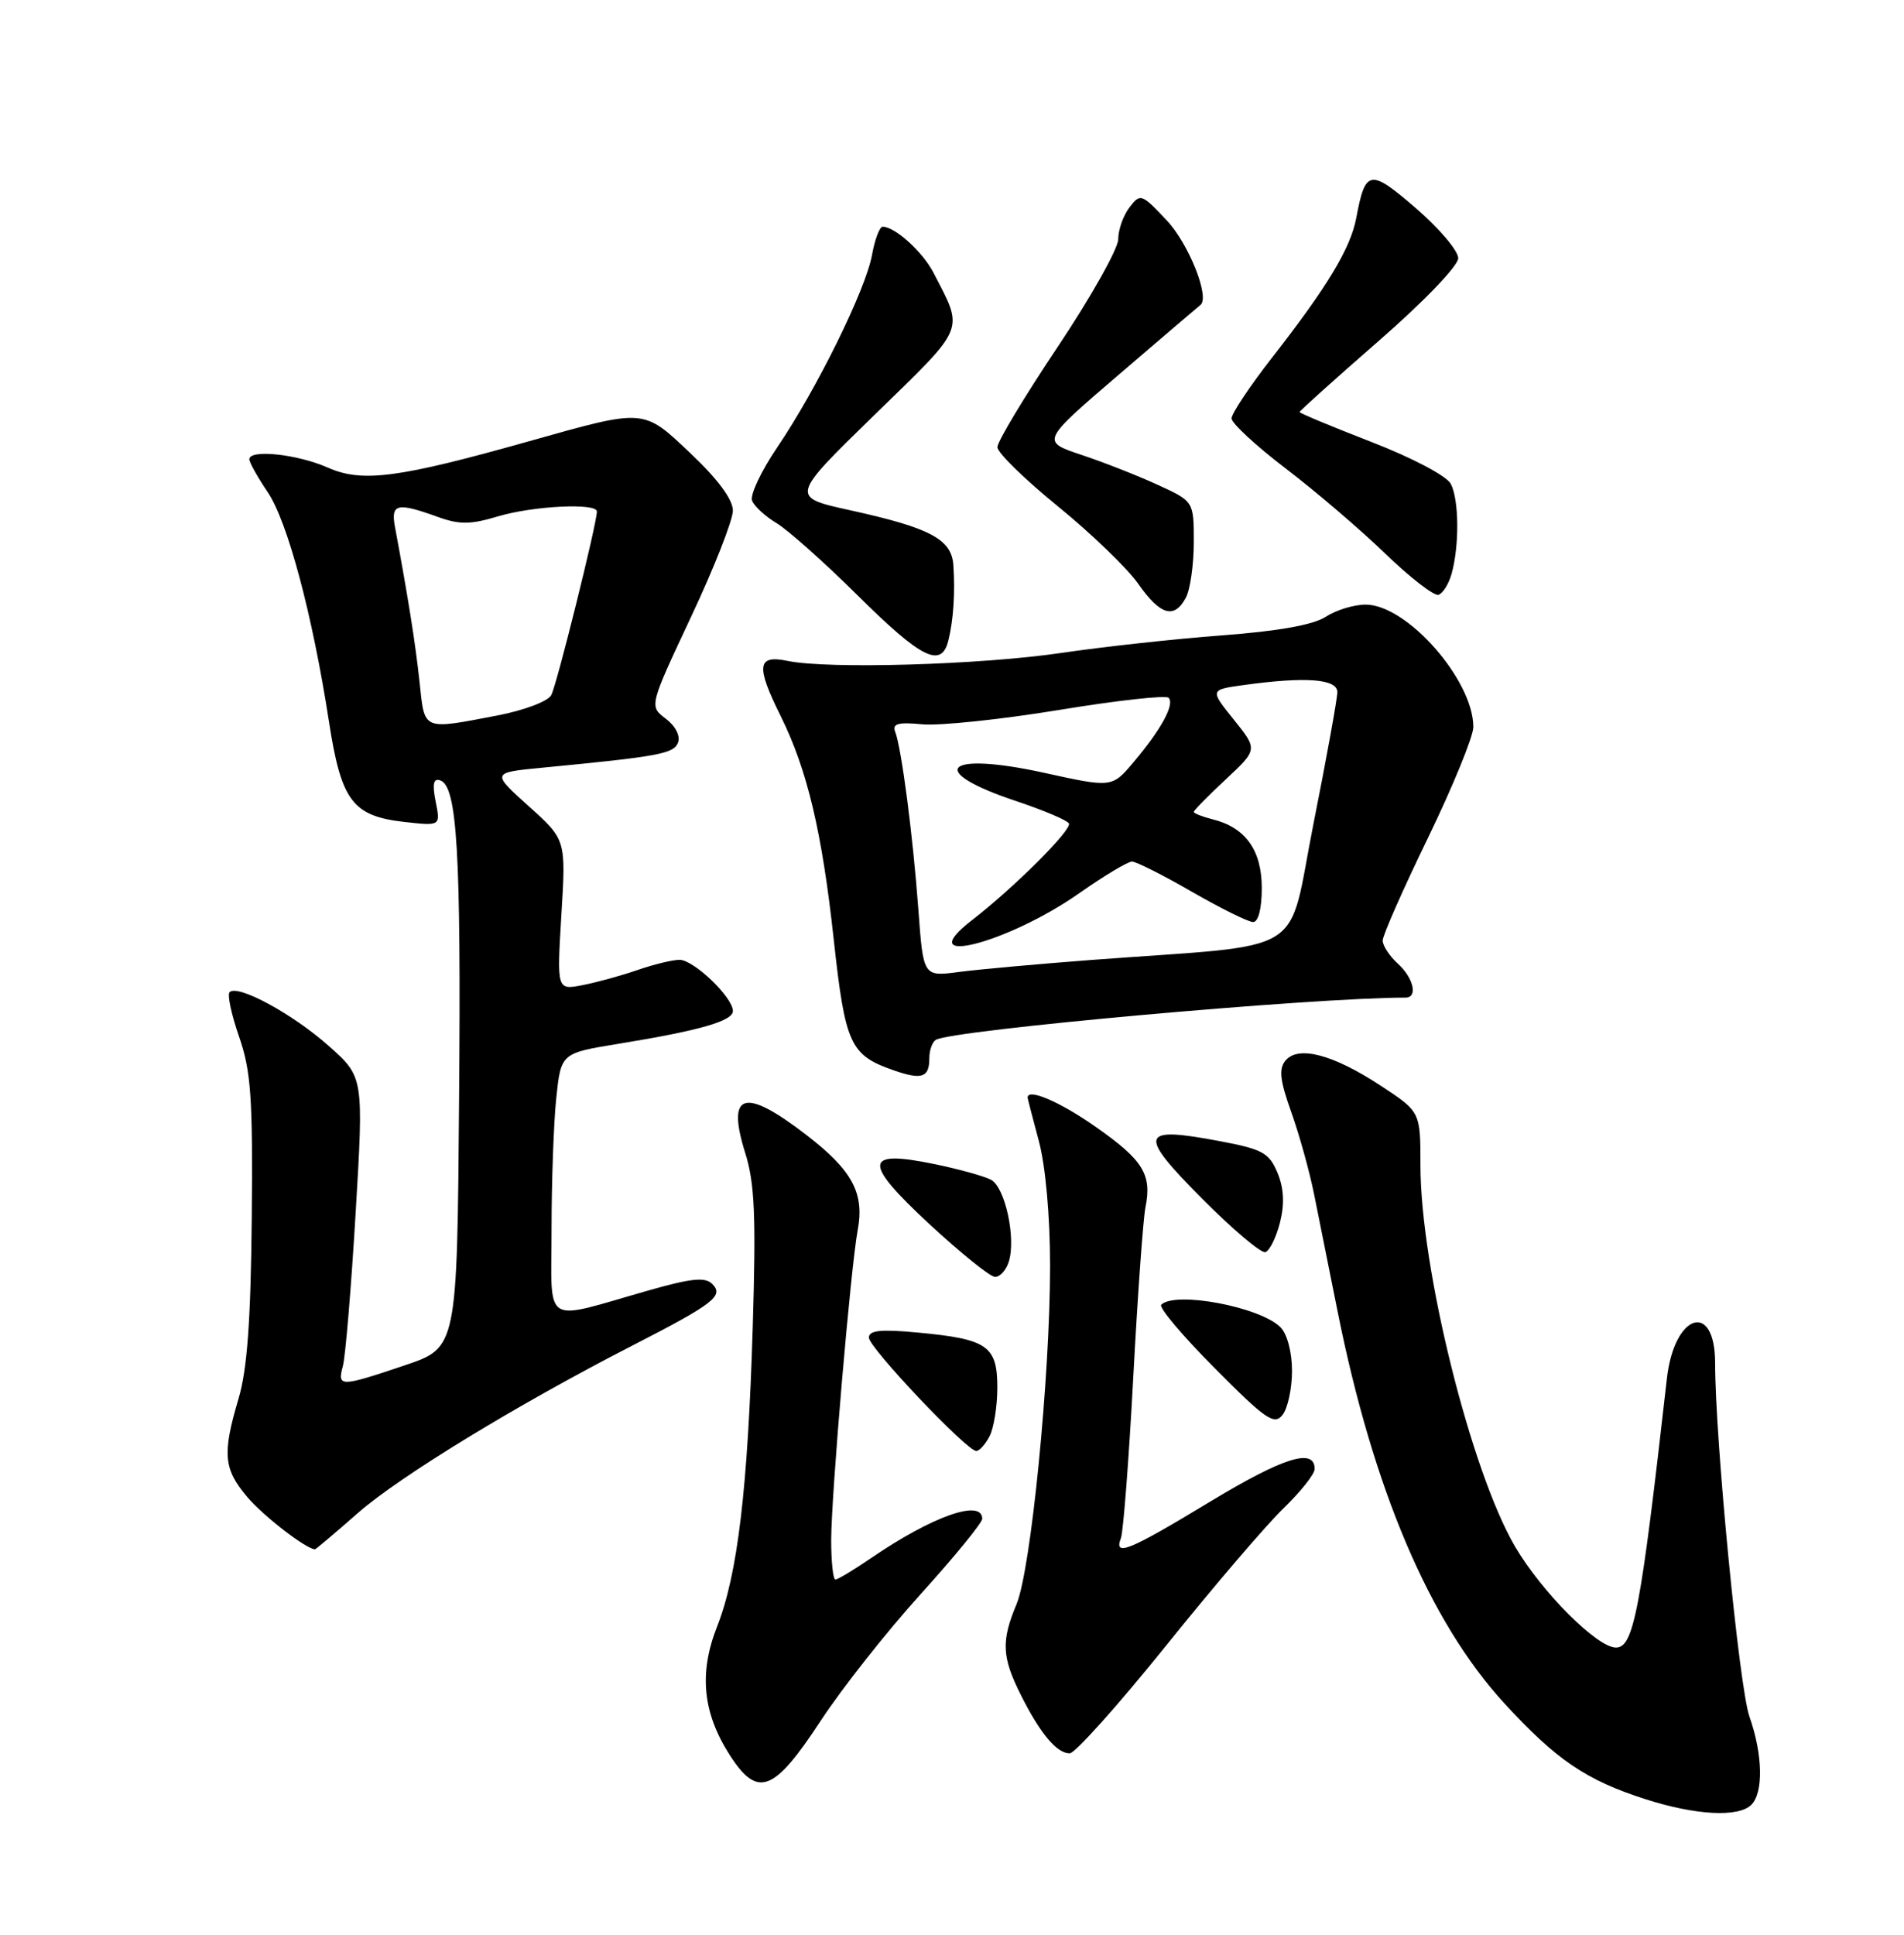 <?xml version="1.0" encoding="UTF-8" standalone="no"?>
<!DOCTYPE svg PUBLIC "-//W3C//DTD SVG 1.1//EN" "http://www.w3.org/Graphics/SVG/1.1/DTD/svg11.dtd" >
<svg xmlns="http://www.w3.org/2000/svg" xmlns:xlink="http://www.w3.org/1999/xlink" version="1.1" viewBox="0 0 252 256">
 <g >
 <path fill="currentColor"
d=" M 231.80 238.80 C 233.42 237.18 233.31 232.13 231.54 227.12 C 230.19 223.29 227.00 190.44 227.00 180.36 C 227.00 172.07 221.59 173.78 220.62 182.39 C 217.13 213.21 216.22 218.00 213.87 218.00 C 211.39 218.00 204.06 210.66 200.53 204.65 C 194.68 194.67 188.00 167.75 188.00 154.18 C 188.00 147.11 188.00 147.11 182.75 143.66 C 176.45 139.52 171.83 138.30 170.14 140.33 C 169.23 141.43 169.40 142.94 170.89 147.12 C 171.95 150.08 173.31 154.97 173.92 158.00 C 174.53 161.03 175.93 168.00 177.03 173.50 C 181.75 197.06 189.19 214.55 199.07 225.34 C 205.98 232.87 209.92 235.55 217.84 238.08 C 224.47 240.20 230.11 240.49 231.80 238.80 Z  M 108.62 227.69 C 111.43 223.40 117.39 215.85 121.87 210.91 C 126.34 205.97 130.00 201.49 130.00 200.96 C 130.00 198.29 123.39 200.62 115.32 206.14 C 113.02 207.71 110.88 209.00 110.57 209.00 C 110.26 209.00 110.01 206.64 110.01 203.75 C 110.03 197.73 112.60 167.66 113.52 162.75 C 114.43 157.88 112.81 154.86 106.76 150.20 C 98.49 143.82 96.11 144.52 98.64 152.58 C 99.89 156.57 100.07 160.92 99.63 175.50 C 98.98 197.01 97.63 208.33 94.90 215.24 C 92.47 221.42 93.01 226.69 96.64 232.31 C 100.29 237.95 102.44 237.12 108.62 227.69 Z  M 154.33 217.75 C 160.63 209.91 167.64 201.72 169.90 199.55 C 172.15 197.37 174.00 195.04 174.00 194.37 C 174.00 191.53 169.88 192.82 160.12 198.72 C 149.36 205.23 147.39 206.03 148.36 203.51 C 148.67 202.68 149.41 193.12 149.99 182.26 C 150.57 171.39 151.30 161.27 151.60 159.77 C 152.48 155.41 151.31 153.51 145.06 149.13 C 140.28 145.77 135.95 143.92 136.01 145.25 C 136.02 145.39 136.69 147.97 137.50 151.00 C 138.38 154.27 138.98 160.95 138.98 167.50 C 138.98 182.18 136.45 207.69 134.54 212.26 C 132.49 217.15 132.60 219.28 135.12 224.29 C 137.67 229.38 139.87 232.00 141.58 232.00 C 142.28 232.00 148.02 225.59 154.33 217.75 Z  M 47.40 200.17 C 52.93 195.33 68.46 185.86 83.62 178.08 C 94.44 172.53 95.83 171.47 94.29 169.91 C 93.34 168.94 91.54 169.12 85.79 170.76 C 71.60 174.80 73.00 175.68 73.00 162.67 C 73.00 156.41 73.28 148.61 73.62 145.32 C 74.25 139.35 74.25 139.35 81.87 138.11 C 92.65 136.35 97.00 135.10 97.00 133.77 C 97.00 131.96 91.82 127.00 89.94 127.00 C 89.01 127.00 86.51 127.61 84.38 128.35 C 82.24 129.09 78.97 129.99 77.10 130.35 C 73.70 131.01 73.70 131.01 74.30 121.06 C 74.91 111.10 74.91 111.10 69.97 106.67 C 65.04 102.23 65.04 102.23 71.77 101.58 C 87.25 100.09 89.16 99.74 89.74 98.25 C 90.07 97.37 89.40 96.06 88.11 95.09 C 85.92 93.43 85.92 93.43 91.46 81.63 C 94.51 75.15 97.00 68.82 97.00 67.56 C 97.00 66.10 95.02 63.42 91.45 60.04 C 85.07 54.00 85.47 54.04 70.00 58.39 C 52.75 63.25 47.95 63.88 43.43 61.89 C 39.38 60.09 33.00 59.41 33.00 60.77 C 33.00 61.19 34.09 63.14 35.42 65.10 C 38.05 68.97 41.35 81.32 43.53 95.42 C 45.16 106.00 46.65 107.98 53.54 108.76 C 58.31 109.29 58.31 109.29 57.66 106.07 C 57.20 103.74 57.36 102.95 58.25 103.25 C 60.51 104.00 61.03 112.67 60.76 145.60 C 60.50 178.32 60.50 178.32 53.56 180.66 C 45.00 183.54 44.62 183.55 45.38 180.75 C 45.72 179.51 46.48 170.40 47.07 160.50 C 48.14 142.50 48.14 142.50 43.47 138.36 C 38.70 134.13 31.46 130.21 30.39 131.28 C 30.06 131.60 30.63 134.26 31.65 137.19 C 33.22 141.71 33.47 145.27 33.32 161.14 C 33.19 174.74 32.72 181.20 31.57 185.07 C 29.41 192.36 29.58 194.35 32.71 198.06 C 34.82 200.57 40.52 204.97 41.69 205.00 C 41.80 205.00 44.37 202.83 47.40 200.17 Z  M 130.96 190.07 C 131.53 189.00 132.00 186.09 132.00 183.60 C 132.00 178.08 130.70 177.18 121.49 176.32 C 116.58 175.86 115.00 176.02 115.00 176.99 C 115.00 178.31 127.95 191.98 129.21 191.99 C 129.61 192.00 130.40 191.13 130.96 190.07 Z  M 171.00 181.38 C 171.00 178.91 170.36 176.50 169.47 175.61 C 166.78 172.92 155.53 170.80 153.69 172.64 C 153.34 172.99 156.53 176.77 160.78 181.04 C 167.53 187.84 168.66 188.61 169.75 187.21 C 170.44 186.34 171.00 183.71 171.00 181.38 Z  M 133.51 166.96 C 134.50 163.85 133.03 157.09 131.16 156.10 C 130.25 155.62 126.86 154.68 123.64 154.02 C 114.28 152.09 114.15 153.75 123.02 161.98 C 127.14 165.79 131.03 168.93 131.68 168.95 C 132.33 168.98 133.16 168.08 133.51 166.96 Z  M 169.41 161.76 C 170.03 159.28 169.93 157.24 169.08 155.18 C 167.98 152.54 167.11 152.06 161.43 150.99 C 150.84 148.99 150.53 149.97 159.05 158.55 C 163.12 162.65 166.92 165.86 167.48 165.68 C 168.04 165.50 168.91 163.73 169.41 161.76 Z  M 123.00 140.00 C 123.00 138.96 123.39 137.88 123.86 137.59 C 125.96 136.29 173.71 132.00 186.03 132.00 C 187.69 132.00 187.09 129.39 185.00 127.50 C 183.90 126.50 183.00 125.13 183.00 124.45 C 183.00 123.77 185.70 117.65 189.00 110.86 C 192.29 104.06 194.99 97.47 195.00 96.21 C 195.01 89.99 186.22 80.00 180.74 80.00 C 179.19 80.00 176.82 80.73 175.47 81.61 C 173.84 82.68 169.21 83.51 161.75 84.07 C 155.56 84.53 146.00 85.58 140.50 86.39 C 129.81 87.97 109.60 88.56 104.25 87.45 C 100.20 86.61 100.01 88.08 103.34 94.78 C 106.84 101.84 108.80 110.07 110.35 124.34 C 111.87 138.21 112.51 139.61 118.28 141.62 C 122.03 142.92 123.00 142.59 123.00 140.00 Z  M 125.52 84.75 C 126.19 82.03 126.43 78.44 126.18 74.78 C 125.95 71.35 123.11 69.84 112.54 67.52 C 104.58 65.77 104.58 65.77 115.76 54.88 C 127.99 42.98 127.60 43.93 123.53 36.05 C 122.10 33.30 118.45 30.00 116.82 30.00 C 116.42 30.00 115.78 31.69 115.41 33.75 C 114.57 38.35 108.08 51.51 102.87 59.19 C 100.75 62.31 99.25 65.49 99.54 66.24 C 99.83 66.99 101.29 68.33 102.78 69.22 C 104.28 70.12 109.10 74.41 113.50 78.77 C 121.96 87.16 124.60 88.47 125.52 84.75 Z  M 156.96 79.07 C 157.53 78.00 158.00 74.70 158.00 71.74 C 158.00 66.34 158.00 66.34 153.25 64.16 C 150.64 62.96 146.09 61.17 143.14 60.19 C 137.78 58.40 137.78 58.40 148.14 49.52 C 153.84 44.63 158.67 40.51 158.87 40.36 C 160.18 39.41 157.35 32.27 154.43 29.17 C 151.09 25.62 150.93 25.56 149.49 27.44 C 148.67 28.51 148.00 30.40 148.00 31.65 C 148.00 32.89 144.40 39.30 140.00 45.88 C 135.60 52.46 132.00 58.44 132.01 59.17 C 132.01 59.90 135.62 63.42 140.02 67.00 C 144.42 70.58 149.21 75.19 150.65 77.25 C 153.57 81.42 155.42 81.96 156.96 79.07 Z  M 192.12 75.93 C 193.17 72.19 193.11 66.07 192.01 64.01 C 191.44 62.96 186.91 60.57 181.51 58.48 C 176.28 56.45 172.00 54.67 172.00 54.52 C 172.00 54.37 176.72 50.13 182.50 45.09 C 188.47 39.89 193.00 35.17 193.00 34.16 C 193.00 33.18 190.48 30.21 187.40 27.55 C 181.32 22.30 180.71 22.40 179.51 28.82 C 178.75 32.86 175.70 37.92 168.34 47.35 C 165.40 51.12 163.00 54.73 163.00 55.36 C 163.00 56.00 166.23 58.99 170.18 62.00 C 174.13 65.01 180.06 70.08 183.35 73.26 C 186.65 76.45 189.82 78.89 190.39 78.70 C 190.97 78.51 191.75 77.26 192.12 75.93 Z  M 55.53 90.25 C 54.99 85.20 54.04 79.19 52.28 69.75 C 51.70 66.63 52.53 66.44 57.98 68.41 C 60.81 69.43 62.30 69.41 65.89 68.33 C 70.53 66.94 79.00 66.51 79.00 67.68 C 79.00 69.26 73.69 90.63 72.96 91.98 C 72.52 92.80 69.34 94.00 65.83 94.67 C 55.83 96.58 56.22 96.75 55.53 90.25 Z  M 121.55 120.37 C 120.84 110.67 119.32 98.99 118.48 96.82 C 118.07 95.75 118.88 95.53 122.09 95.84 C 124.36 96.05 132.47 95.20 140.11 93.95 C 147.75 92.69 154.30 91.96 154.67 92.33 C 155.51 93.18 153.68 96.53 150.02 100.86 C 147.17 104.23 147.17 104.23 138.17 102.25 C 125.01 99.36 122.44 101.99 134.50 106.00 C 138.06 107.19 141.20 108.51 141.47 108.95 C 141.95 109.73 134.25 117.42 128.66 121.74 C 120.37 128.14 133.30 124.89 142.88 118.16 C 146.15 115.87 149.27 114.00 149.82 114.00 C 150.37 114.00 153.95 115.80 157.76 118.00 C 161.58 120.20 165.22 122.00 165.85 122.00 C 166.55 122.00 167.00 120.22 167.00 117.50 C 167.00 112.51 164.85 109.50 160.53 108.42 C 159.14 108.07 158.00 107.62 158.00 107.43 C 158.00 107.23 159.91 105.29 162.24 103.12 C 166.47 99.17 166.47 99.17 163.29 95.21 C 160.11 91.26 160.11 91.26 164.70 90.63 C 172.85 89.51 177.00 89.83 177.00 91.58 C 177.00 92.44 175.58 100.27 173.85 108.96 C 170.29 126.89 173.63 124.83 144.55 127.01 C 137.42 127.55 129.48 128.27 126.90 128.61 C 122.20 129.23 122.20 129.23 121.55 120.37 Z "/>
</g>
</svg>